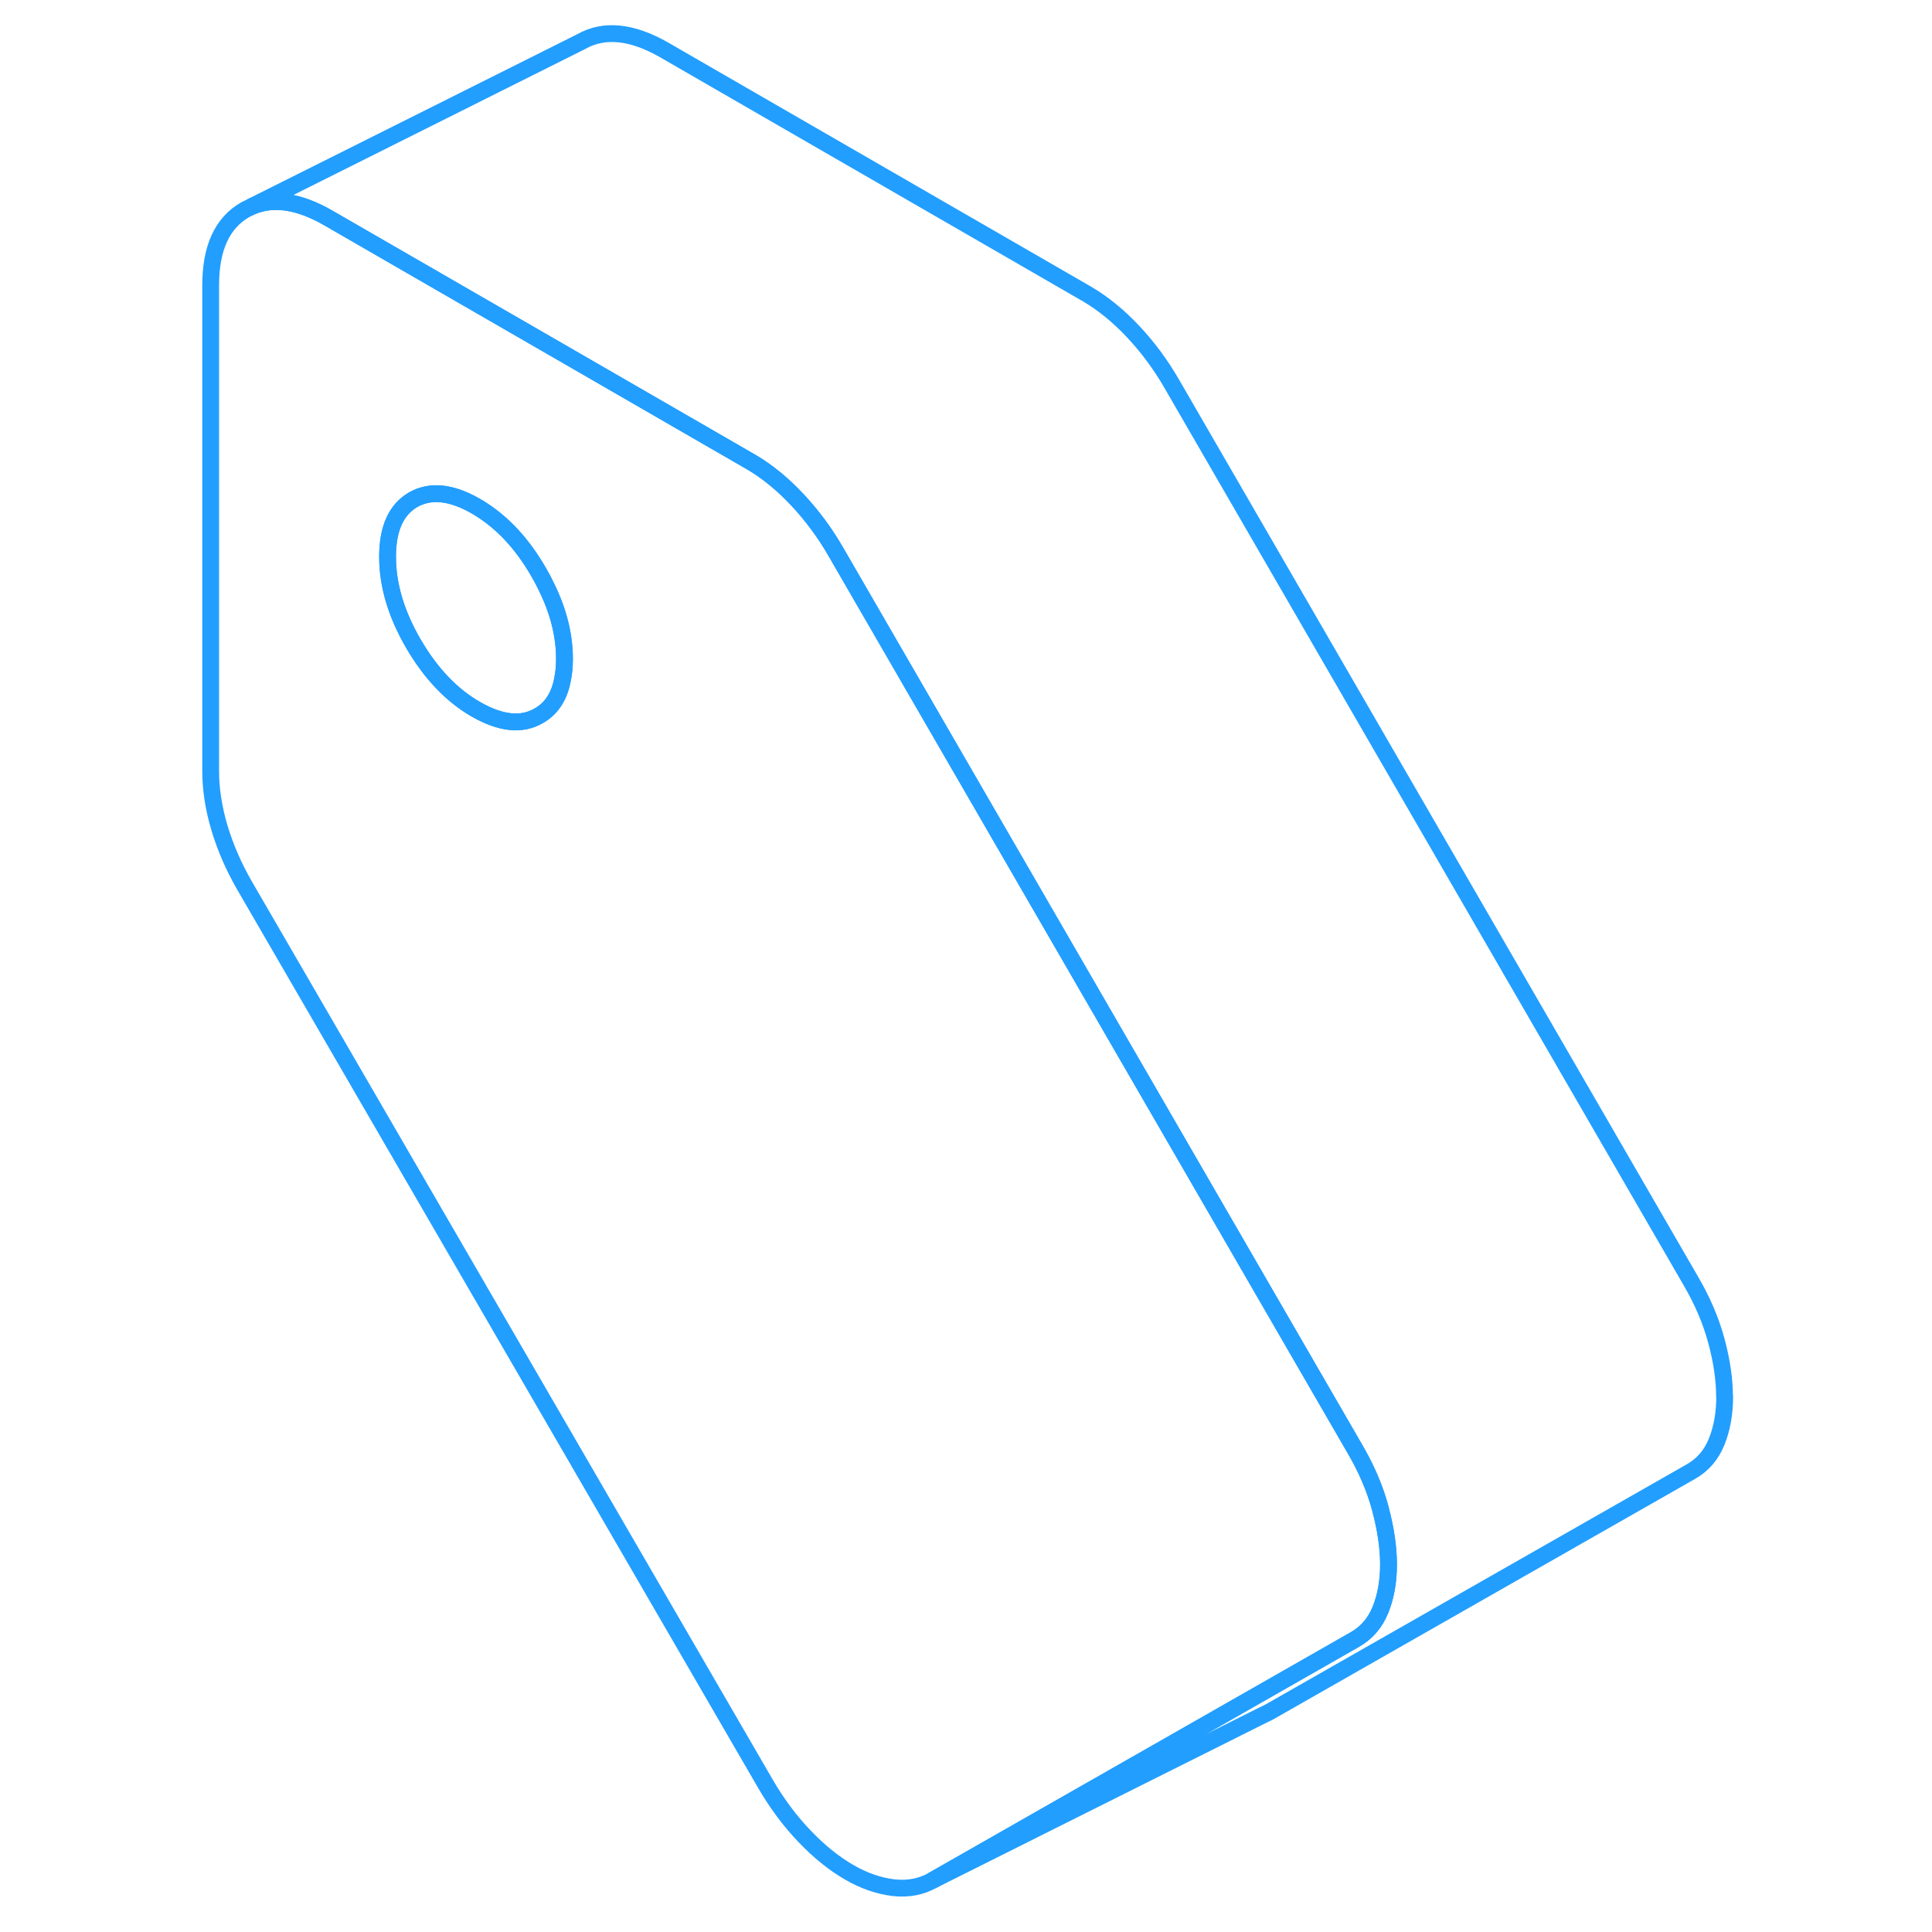 <svg width="48" height="48" viewBox="0 0 95 115" fill="none" xmlns="http://www.w3.org/2000/svg" stroke-width="1px" stroke-linecap="round" stroke-linejoin="round"><path d="M72.18 89.831C71.86 88.631 71.35 87.431 70.64 86.221L39.75 32.831C39.11 31.721 38.35 30.691 37.47 29.751C36.59 28.811 35.68 28.071 34.75 27.521L33.97 27.071L22.54 20.471L9.56 12.981C7.83 11.981 6.31 11.741 5.03 12.271L4.6 12.481C3.22 13.271 2.54 14.771 2.54 16.981V45.891C2.54 46.961 2.71 48.091 3.06 49.271C3.41 50.441 3.91 51.591 4.55 52.701L35.54 106.141C36.24 107.351 37.03 108.411 37.91 109.321C38.78 110.231 39.66 110.931 40.54 111.441C41.42 111.951 42.29 112.251 43.17 112.361C44.05 112.461 44.84 112.311 45.54 111.911L62.5 102.241L70.63 97.601C71.34 97.201 71.85 96.611 72.17 95.821C72.49 95.031 72.65 94.131 72.65 93.131C72.65 92.131 72.49 91.021 72.17 89.831H72.18ZM23.48 40.461C23.29 41.471 22.81 42.191 22.06 42.611C21.04 43.201 19.8 43.061 18.33 42.221C16.87 41.381 15.63 40.071 14.6 38.301C13.58 36.541 13.07 34.821 13.07 33.141C13.07 31.461 13.58 30.331 14.6 29.741C15.63 29.161 16.87 29.291 18.33 30.131C19.8 30.981 21.04 32.281 22.06 34.051C22.24 34.361 22.4 34.661 22.54 34.961C23.25 36.411 23.6 37.831 23.6 39.221C23.6 39.671 23.56 40.091 23.48 40.461Z" stroke="#229EFF" stroke-linejoin="round"/><path d="M23.599 39.221C23.599 39.671 23.559 40.091 23.48 40.461C23.29 41.471 22.809 42.191 22.059 42.611C21.039 43.201 19.799 43.061 18.329 42.221C16.869 41.381 15.629 40.071 14.599 38.301C13.579 36.541 13.069 34.821 13.069 33.141C13.069 31.461 13.579 30.331 14.599 29.741C15.629 29.161 16.869 29.291 18.329 30.131C19.799 30.981 21.039 32.281 22.059 34.051C22.239 34.361 22.399 34.661 22.539 34.961C23.249 36.411 23.599 37.831 23.599 39.221Z" stroke="#229EFF" stroke-linejoin="round"/><path d="M92.66 83.131C92.66 84.131 92.5 85.031 92.18 85.821C91.86 86.611 91.35 87.201 90.64 87.601L65.54 101.911L65.11 102.121L45.54 111.911L62.499 102.241L70.63 97.601C71.34 97.201 71.85 96.611 72.17 95.821C72.49 95.031 72.65 94.131 72.65 93.131C72.65 92.131 72.49 91.021 72.17 89.831C71.85 88.631 71.34 87.431 70.63 86.221L39.739 32.831C39.099 31.721 38.34 30.691 37.46 29.751C36.58 28.811 35.669 28.071 34.739 27.521L33.96 27.071L22.529 20.471L9.55 12.981C7.82 11.981 6.3 11.741 5.02 12.271L24.59 2.481C25.96 1.701 27.62 1.871 29.55 2.981L54.739 17.521C55.669 18.071 56.58 18.811 57.46 19.751C58.34 20.691 59.099 21.721 59.739 22.831L90.63 76.221C91.34 77.431 91.85 78.631 92.17 79.831C92.49 81.021 92.65 82.121 92.65 83.131H92.66Z" stroke="#229EFF" stroke-linejoin="round"/></svg>
